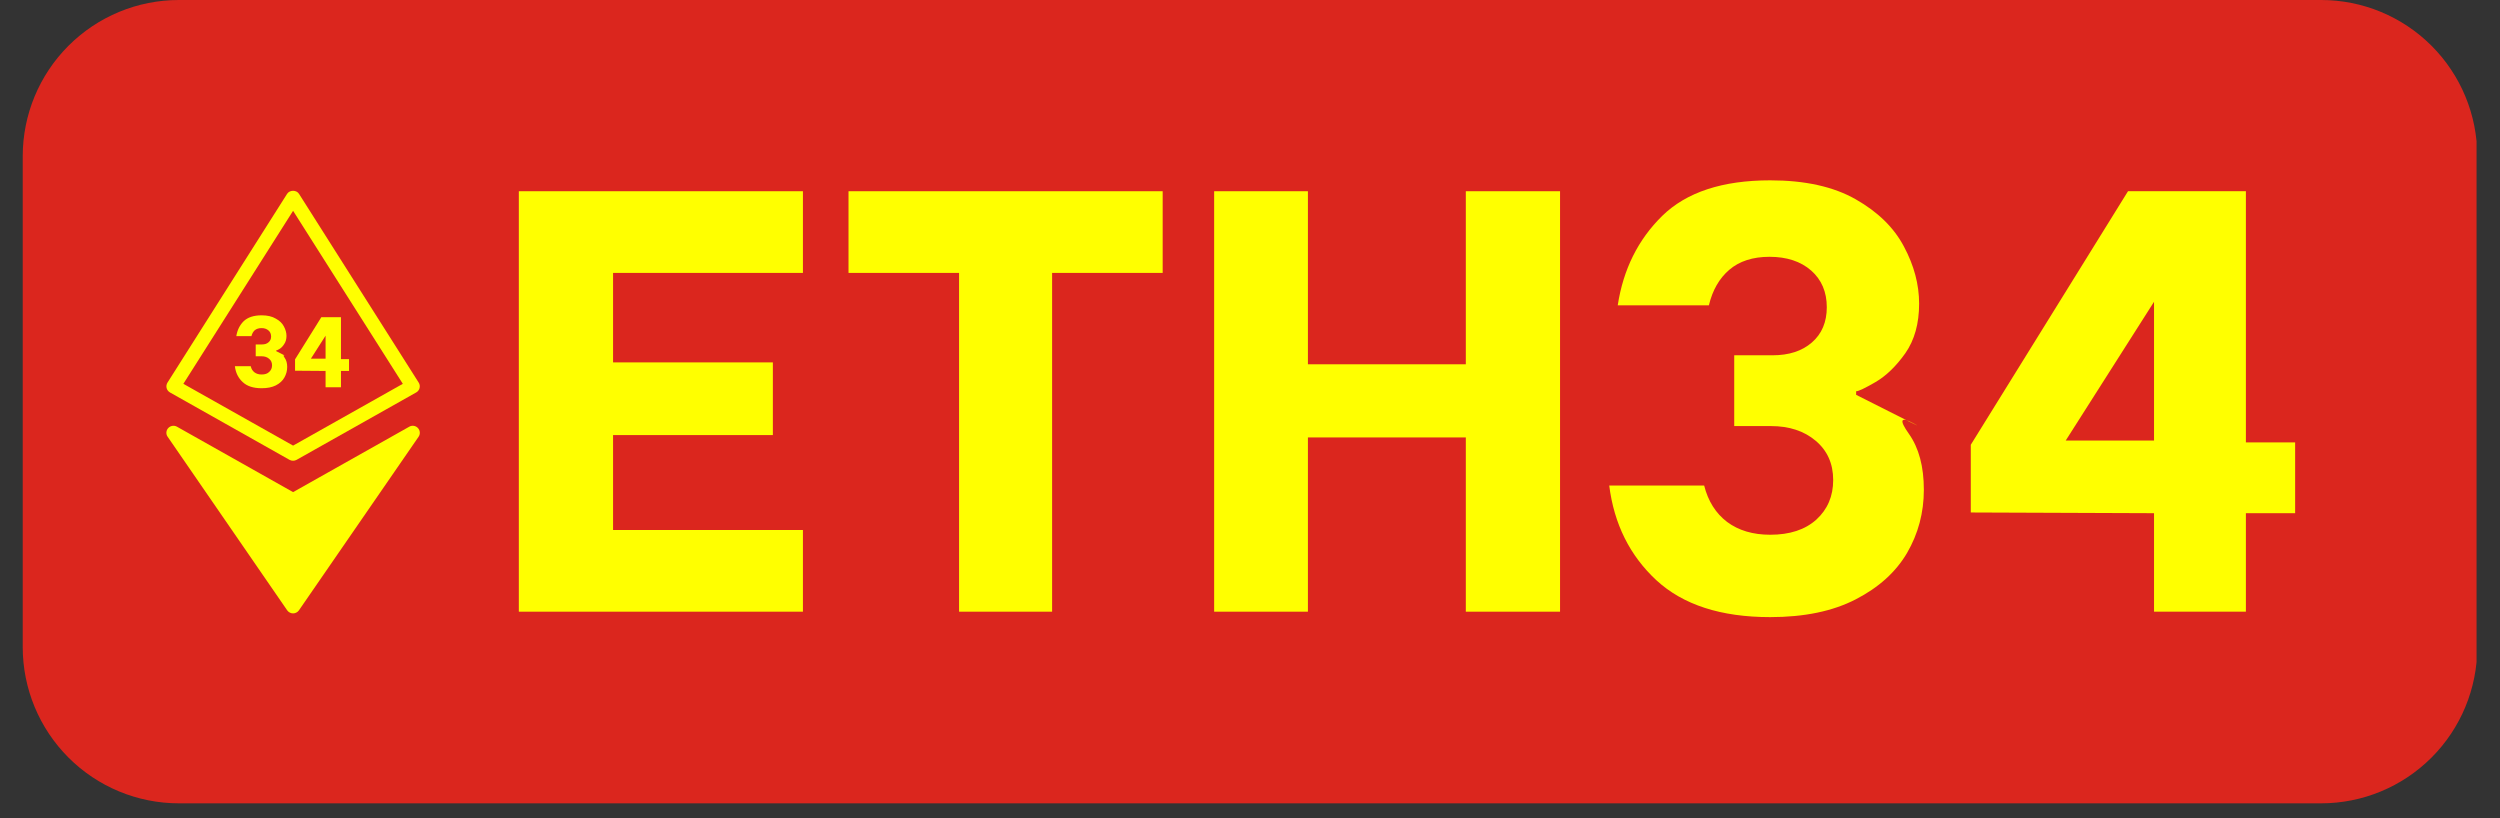 <svg xmlns="http://www.w3.org/2000/svg" xmlns:xlink="http://www.w3.org/1999/xlink" width="220" zoomAndPan="magnify" viewBox="0 0 165 54" height="72" preserveAspectRatio="xMidYMid meet" version="1.2"><rect x="0" y="0" width="165" height="54" fill="#333333" stroke="none"/><defs><clipPath id="8858411ed0"><path d="M 1.5 0 L 163.5 0 L 163.5 53.02 L 1.5 53.02 Z M 1.5 0 "/></clipPath><clipPath id="6e7f4738c5"><path d="M 11.809 0 L 153.191 0 C 155.926 0 158.547 1.086 160.48 3.02 C 162.414 4.953 163.5 7.574 163.5 10.309 L 163.5 42.711 C 163.5 45.441 162.414 48.066 160.48 50 C 158.547 51.934 155.926 53.02 153.191 53.02 L 11.809 53.02 C 9.074 53.02 6.453 51.934 4.52 50 C 2.586 48.066 1.5 45.441 1.5 42.711 L 1.5 10.309 C 1.5 7.574 2.586 4.953 4.52 3.02 C 6.453 1.086 9.074 0 11.809 0 Z M 11.809 0 "/></clipPath><clipPath id="6a816db21d"><path d="M 0.5 0 L 162.5 0 L 162.5 53.02 L 0.5 53.02 Z M 0.5 0 "/></clipPath><clipPath id="b53bfe8260"><path d="M 10.809 0 L 152.191 0 C 154.926 0 157.547 1.086 159.48 3.02 C 161.414 4.953 162.5 7.574 162.5 10.309 L 162.5 42.711 C 162.5 45.441 161.414 48.066 159.48 50 C 157.547 51.934 154.926 53.02 152.191 53.02 L 10.809 53.02 C 8.074 53.02 5.453 51.934 3.52 50 C 1.586 48.066 0.5 45.441 0.5 42.711 L 0.5 10.309 C 0.5 7.574 1.586 4.953 3.52 3.02 C 5.453 1.086 8.074 0 10.809 0 Z M 10.809 0 "/></clipPath><clipPath id="ad378456bb"><rect x="0" width="163" y="0" height="54"/></clipPath><clipPath id="ed812dd750"><rect x="0" width="122" y="0" height="52"/></clipPath><clipPath id="44dc696541"><path d="M 0.926 16 L 17.723 16 L 17.723 28.484 L 0.926 28.484 Z M 0.926 16 "/></clipPath><clipPath id="10731e276d"><path d="M 0.926 0.516 L 17.723 0.516 L 17.723 19 L 0.926 19 Z M 0.926 0.516 "/></clipPath><clipPath id="6a6c7b1a89"><rect x="0" width="18" y="0" height="29"/></clipPath></defs><g id="8d1d222fc1"><g clip-rule="nonzero" clip-path="url(#8858411ed0)"><g clip-rule="nonzero" clip-path="url(#6e7f4738c5)"><g transform="matrix(1,0,0,1,1,-0)"><g clip-path="url(#ad378456bb)"><g clip-rule="nonzero" clip-path="url(#6a816db21d)"><g clip-rule="nonzero" clip-path="url(#b53bfe8260)"><path style=" stroke:none;fill-rule:nonzero;fill:#db261e;fill-opacity:1;" d="M 0.5 0 L 162.453 0 L 162.453 53.02 L 0.5 53.02 Z M 0.5 0 "/></g></g></g></g></g></g><g transform="matrix(1,0,0,1,32,-0)"><g clip-path="url(#ed812dd750)"><g style="fill:#ffff00;fill-opacity:1;"><g transform="translate(0.181, 40.371)"><path style="stroke:none" d="M 8.281 -22.359 L 8.281 -16.453 L 18.828 -16.453 L 18.828 -11.656 L 8.281 -11.656 L 8.281 -5.391 L 20.812 -5.391 L 20.812 0 L 2.062 0 L 2.062 -27.75 L 20.812 -27.75 L 20.812 -22.359 Z M 8.281 -22.359 "/></g></g><g style="fill:#ffff00;fill-opacity:1;"><g transform="translate(22.611, 40.371)"><path style="stroke:none" d="M 22.125 -22.359 L 14.828 -22.359 L 14.828 0 L 8.688 0 L 8.688 -22.359 L 1.391 -22.359 L 1.391 -27.75 L 22.125 -27.75 Z M 22.125 -22.359 "/></g></g><g style="fill:#ffff00;fill-opacity:1;"><g transform="translate(46.072, 40.371)"><path style="stroke:none" d="M 24.891 -27.75 L 24.891 0 L 18.672 0 L 18.672 -11.5 L 8.25 -11.5 L 8.25 0 L 2.062 0 L 2.062 -27.75 L 8.25 -27.75 L 8.25 -16.328 L 18.672 -16.328 L 18.672 -27.75 Z M 24.891 -27.75 "/></g></g><g style="fill:#ffff00;fill-opacity:1;"><g transform="translate(73.021, 40.371)"><path style="stroke:none" d="M 11.812 0.359 C 8.562 0.359 6.055 -0.453 4.297 -2.078 C 2.547 -3.703 1.508 -5.785 1.188 -8.328 L 7.453 -8.328 C 7.711 -7.297 8.219 -6.492 8.969 -5.922 C 9.727 -5.359 10.676 -5.078 11.812 -5.078 C 13.102 -5.078 14.117 -5.41 14.859 -6.078 C 15.598 -6.754 15.969 -7.625 15.969 -8.688 C 15.969 -9.77 15.582 -10.633 14.812 -11.281 C 14.051 -11.926 13.066 -12.25 11.859 -12.25 L 9.438 -12.25 L 9.438 -16.922 L 11.969 -16.922 C 13.051 -16.922 13.914 -17.203 14.562 -17.766 C 15.219 -18.336 15.547 -19.113 15.547 -20.094 C 15.547 -21.102 15.203 -21.91 14.516 -22.516 C 13.828 -23.117 12.91 -23.422 11.766 -23.422 C 10.66 -23.422 9.773 -23.133 9.109 -22.562 C 8.453 -22 8.004 -21.219 7.766 -20.219 L 1.75 -20.219 C 2.113 -22.594 3.094 -24.562 4.688 -26.125 C 6.289 -27.688 8.664 -28.469 11.812 -28.469 C 14.113 -28.469 15.992 -28.051 17.453 -27.219 C 18.922 -26.383 19.984 -25.344 20.641 -24.094 C 21.305 -22.852 21.641 -21.598 21.641 -20.328 C 21.641 -19.016 21.336 -17.926 20.734 -17.062 C 20.129 -16.207 19.473 -15.57 18.766 -15.156 C 18.066 -14.75 17.641 -14.547 17.484 -14.547 L 17.484 -14.312 C 20.836 -12.613 22.094 -11.988 21.25 -12.438 C 20.406 -12.895 20.312 -12.66 20.969 -11.734 C 21.625 -10.805 21.953 -9.578 21.953 -8.047 C 21.953 -6.535 21.582 -5.145 20.844 -3.875 C 20.102 -2.613 18.973 -1.594 17.453 -0.812 C 15.941 -0.031 14.062 0.359 11.812 0.359 Z M 11.812 0.359 "/></g></g><g style="fill:#ffff00;fill-opacity:1;"><g transform="translate(96.76, 40.371)"><path style="stroke:none" d="M 13.406 -6.5 L 1.312 -6.547 L 1.312 -11.016 L 11.688 -27.75 L 19.469 -27.75 L 19.469 -11.172 L 22.719 -11.172 L 22.719 -6.5 L 19.469 -6.5 L 19.469 0 L 13.406 0 Z M 13.406 -11.297 L 13.406 -20.453 L 7.578 -11.297 Z M 13.406 -11.297 "/></g></g></g></g><g transform="matrix(1,0,0,1,10,12)"><g clip-path="url(#6a6c7b1a89)"><g clip-rule="nonzero" clip-path="url(#44dc696541)"><path style=" stroke:none;fill-rule:nonzero;fill:#ffff00;fill-opacity:1;" d="M 1.066 16.828 L 8.957 28.285 C 9.047 28.41 9.191 28.484 9.344 28.484 C 9.492 28.484 9.637 28.41 9.727 28.285 L 17.625 16.828 C 17.75 16.652 17.73 16.41 17.586 16.254 C 17.438 16.09 17.199 16.055 17.016 16.16 L 9.344 20.48 L 1.676 16.16 C 1.488 16.055 1.25 16.094 1.102 16.254 C 0.957 16.41 0.938 16.652 1.066 16.828 Z M 1.066 16.828 "/></g><g clip-rule="nonzero" clip-path="url(#10731e276d)"><path style=" stroke:none;fill-rule:nonzero;fill:#ffff00;fill-opacity:1;" d="M 1.219 13.902 L 9.113 18.352 C 9.184 18.391 9.262 18.41 9.344 18.41 C 9.422 18.41 9.5 18.391 9.57 18.352 L 17.469 13.902 C 17.582 13.84 17.66 13.734 17.691 13.613 C 17.723 13.488 17.703 13.355 17.633 13.25 L 9.734 0.793 C 9.562 0.523 9.121 0.527 8.949 0.793 L 1.055 13.25 C 0.988 13.355 0.965 13.488 0.996 13.613 C 1.027 13.734 1.109 13.84 1.219 13.902 Z M 9.344 1.914 L 16.586 13.332 L 9.344 17.41 L 2.102 13.332 Z M 9.344 1.914 "/></g><g style="fill:#ffff00;fill-opacity:1;"><g transform="translate(5.299, 13.561)"><path style="stroke:none" d="M 1.969 0.062 C 1.426 0.062 1.008 -0.07 0.719 -0.344 C 0.426 -0.613 0.254 -0.961 0.203 -1.391 L 1.25 -1.391 C 1.289 -1.211 1.375 -1.078 1.5 -0.984 C 1.625 -0.891 1.781 -0.844 1.969 -0.844 C 2.188 -0.844 2.352 -0.898 2.469 -1.016 C 2.594 -1.129 2.656 -1.273 2.656 -1.453 C 2.656 -1.629 2.594 -1.77 2.469 -1.875 C 2.344 -1.988 2.176 -2.047 1.969 -2.047 L 1.578 -2.047 L 1.578 -2.828 L 2 -2.828 C 2.176 -2.828 2.316 -2.875 2.422 -2.969 C 2.535 -3.062 2.594 -3.188 2.594 -3.344 C 2.594 -3.52 2.535 -3.656 2.422 -3.75 C 2.305 -3.852 2.156 -3.906 1.969 -3.906 C 1.781 -3.906 1.629 -3.859 1.516 -3.766 C 1.41 -3.672 1.336 -3.539 1.297 -3.375 L 0.297 -3.375 C 0.359 -3.77 0.52 -4.098 0.781 -4.359 C 1.051 -4.617 1.445 -4.75 1.969 -4.75 C 2.352 -4.75 2.664 -4.676 2.906 -4.531 C 3.156 -4.395 3.332 -4.223 3.438 -4.016 C 3.551 -3.805 3.609 -3.598 3.609 -3.391 C 3.609 -3.172 3.555 -2.988 3.453 -2.844 C 3.359 -2.695 3.25 -2.586 3.125 -2.516 C 3.008 -2.453 2.941 -2.422 2.922 -2.422 L 2.922 -2.391 C 3.473 -2.109 3.676 -2.004 3.531 -2.078 C 3.395 -2.148 3.379 -2.109 3.484 -1.953 C 3.598 -1.797 3.656 -1.594 3.656 -1.344 C 3.656 -1.094 3.594 -0.859 3.469 -0.641 C 3.352 -0.43 3.164 -0.258 2.906 -0.125 C 2.656 0 2.344 0.062 1.969 0.062 Z M 1.969 0.062 "/></g></g><g style="fill:#ffff00;fill-opacity:1;"><g transform="translate(9.254, 13.561)"><path style="stroke:none" d="M 2.234 -1.078 L 0.219 -1.094 L 0.219 -1.844 L 1.953 -4.625 L 3.25 -4.625 L 3.25 -1.859 L 3.781 -1.859 L 3.781 -1.078 L 3.25 -1.078 L 3.25 0 L 2.234 0 Z M 2.234 -1.891 L 2.234 -3.406 L 1.266 -1.891 Z M 2.234 -1.891 "/></g></g></g></g></g></svg>